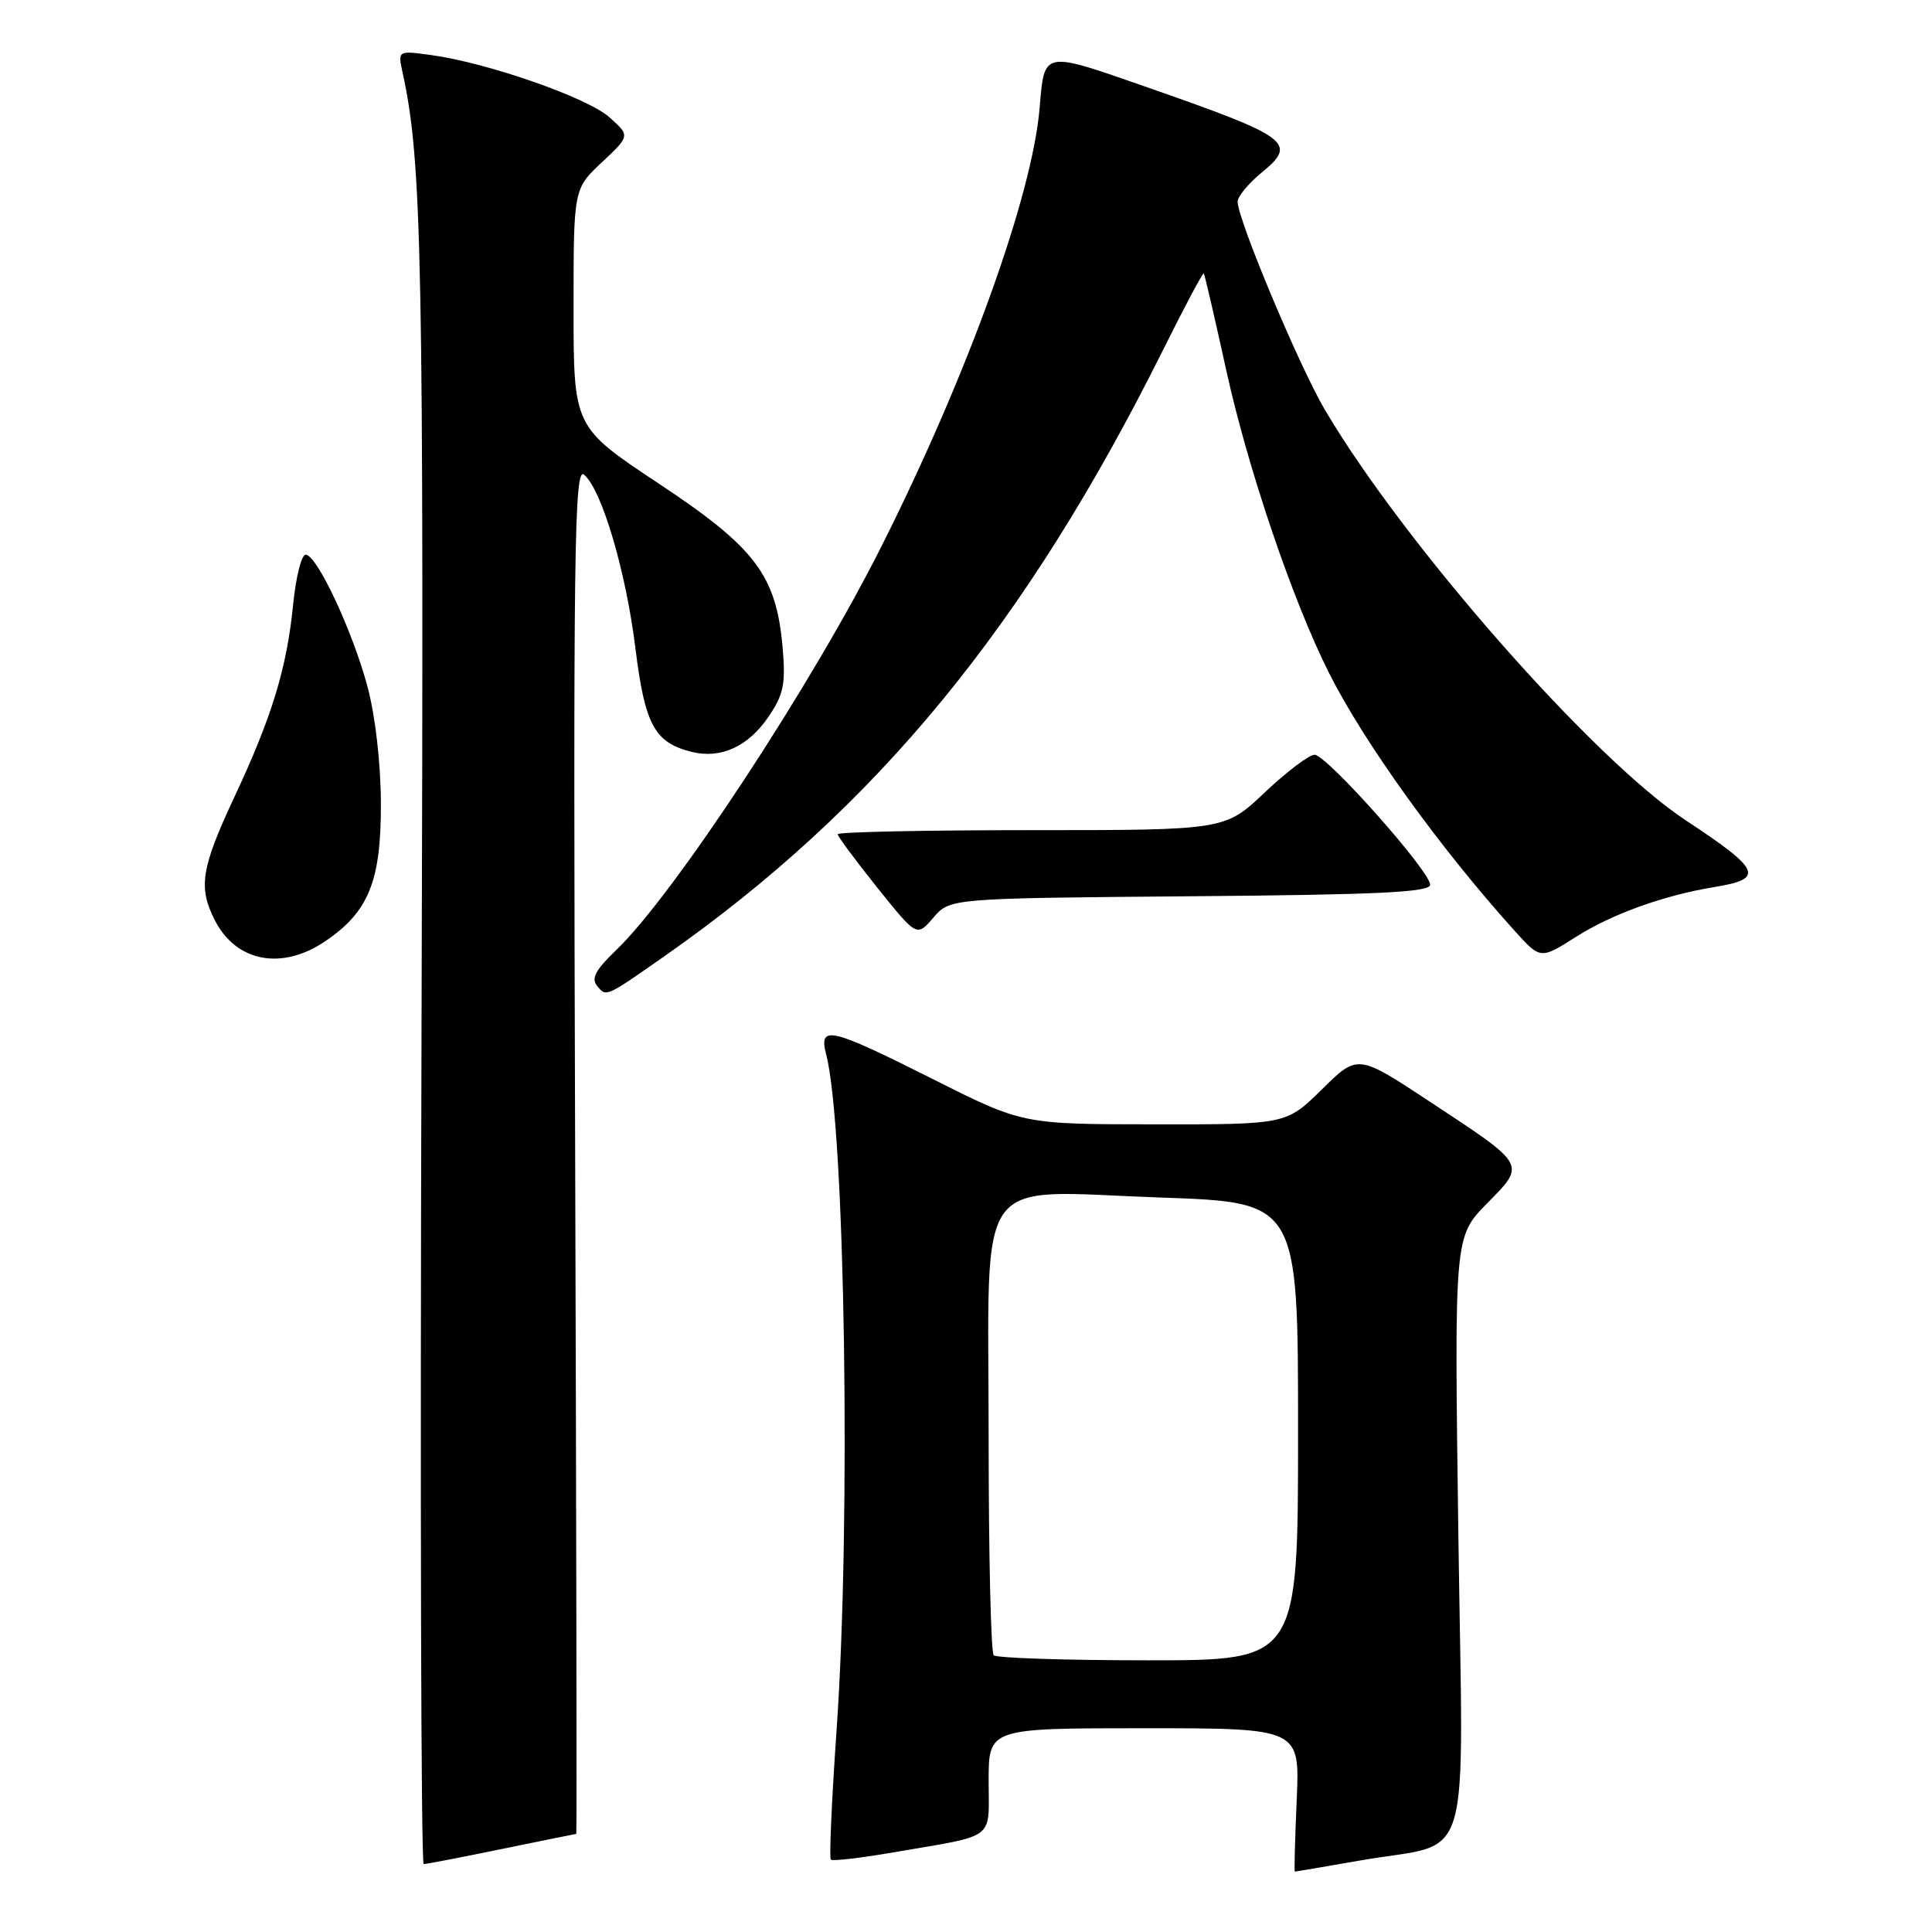 <?xml version="1.0" encoding="UTF-8" standalone="no"?>
<!DOCTYPE svg PUBLIC "-//W3C//DTD SVG 1.1//EN" "http://www.w3.org/Graphics/SVG/1.1/DTD/svg11.dtd" >
<svg xmlns="http://www.w3.org/2000/svg" xmlns:xlink="http://www.w3.org/1999/xlink" version="1.1" viewBox="0 0 256 256">
 <g >
 <path fill="currentColor"
d=" M 180.31 246.51 C 195.37 243.88 193.87 248.88 193.24 203.33 C 192.70 163.89 192.70 163.89 197.01 159.49 C 202.22 154.19 202.39 154.50 189.42 145.95 C 179.90 139.67 179.90 139.67 175.17 144.34 C 170.43 149.00 170.43 149.00 152.97 148.98 C 135.50 148.97 135.50 148.97 123.60 142.98 C 109.92 136.11 108.45 135.77 109.48 139.75 C 111.98 149.41 112.78 201.70 110.85 229.26 C 110.21 238.47 109.86 246.19 110.09 246.41 C 110.32 246.63 114.10 246.19 118.50 245.43 C 132.15 243.08 131.00 243.95 131.00 235.98 C 131.00 229.00 131.00 229.00 151.62 229.00 C 172.24 229.00 172.24 229.00 171.82 238.50 C 171.59 243.72 171.48 248.00 171.57 248.00 C 171.66 248.00 175.60 247.33 180.31 246.51 Z  M 66.50 245.00 C 71.85 243.90 76.28 243.00 76.36 243.00 C 76.44 243.00 76.37 202.20 76.21 152.34 C 75.95 72.54 76.09 61.83 77.39 62.90 C 79.73 64.85 82.94 75.69 84.20 85.93 C 85.45 96.03 86.73 98.39 91.61 99.62 C 95.50 100.59 99.11 98.95 101.82 94.99 C 103.84 92.02 104.12 90.65 103.70 85.79 C 102.86 76.21 100.10 72.56 87.25 64.05 C 76.00 56.59 76.00 56.59 76.00 40.81 C 76.00 25.03 76.00 25.03 79.75 21.51 C 83.50 17.99 83.50 17.99 80.74 15.53 C 77.82 12.93 64.60 8.32 57.16 7.30 C 52.71 6.69 52.71 6.69 53.34 9.59 C 55.93 21.44 56.18 33.95 55.85 138.16 C 55.66 198.02 55.79 247.00 56.14 247.00 C 56.49 247.00 61.15 246.10 66.50 245.00 Z  M 87.99 126.74 C 116.10 107.06 135.90 82.98 154.18 46.23 C 156.99 40.58 159.39 36.08 159.51 36.23 C 159.63 36.38 160.96 42.12 162.47 49.00 C 165.33 62.04 171.26 79.53 176.06 89.09 C 180.71 98.35 190.71 112.26 200.68 123.32 C 204.12 127.13 204.12 127.13 208.81 124.15 C 213.58 121.11 220.52 118.62 227.21 117.53 C 233.85 116.45 233.34 115.27 223.39 108.71 C 211.13 100.64 186.09 72.16 175.56 54.31 C 172.17 48.57 164.01 29.11 163.99 26.73 C 163.99 26.05 165.40 24.33 167.14 22.90 C 171.99 18.92 171.00 18.19 151.65 11.44 C 138.17 6.73 138.38 6.69 137.76 14.25 C 136.80 25.87 128.29 49.51 116.84 72.31 C 107.63 90.67 89.29 118.58 81.62 125.92 C 78.89 128.54 78.30 129.66 79.14 130.66 C 80.34 132.12 80.24 132.16 87.99 126.74 Z  M 43.05 124.75 C 48.85 120.84 50.50 116.77 50.47 106.50 C 50.46 101.17 49.73 94.85 48.70 91.00 C 46.71 83.58 41.99 73.50 40.50 73.50 C 39.95 73.50 39.21 76.44 38.85 80.03 C 38.01 88.52 36.05 94.95 31.06 105.60 C 26.63 115.07 26.23 117.61 28.50 122.00 C 31.33 127.47 37.33 128.60 43.05 124.75 Z  M 157.69 118.76 C 182.65 118.56 189.50 118.23 189.50 117.23 C 189.50 115.44 175.79 100.02 174.19 100.01 C 173.47 100.00 170.50 102.25 167.59 105.00 C 162.31 110.00 162.31 110.00 136.65 110.00 C 122.54 110.00 111.00 110.24 111.00 110.54 C 111.00 110.83 113.36 114.01 116.24 117.61 C 121.48 124.15 121.48 124.15 123.68 121.59 C 125.88 119.03 125.88 119.03 157.69 118.76 Z  M 131.67 219.33 C 131.30 218.97 131.00 206.00 131.00 190.51 C 131.00 154.61 128.71 157.81 153.79 158.68 C 172.00 159.31 172.00 159.31 172.00 189.66 C 172.00 220.00 172.00 220.00 152.17 220.00 C 141.26 220.00 132.03 219.70 131.67 219.33 Z "/>
</g>
</svg>
